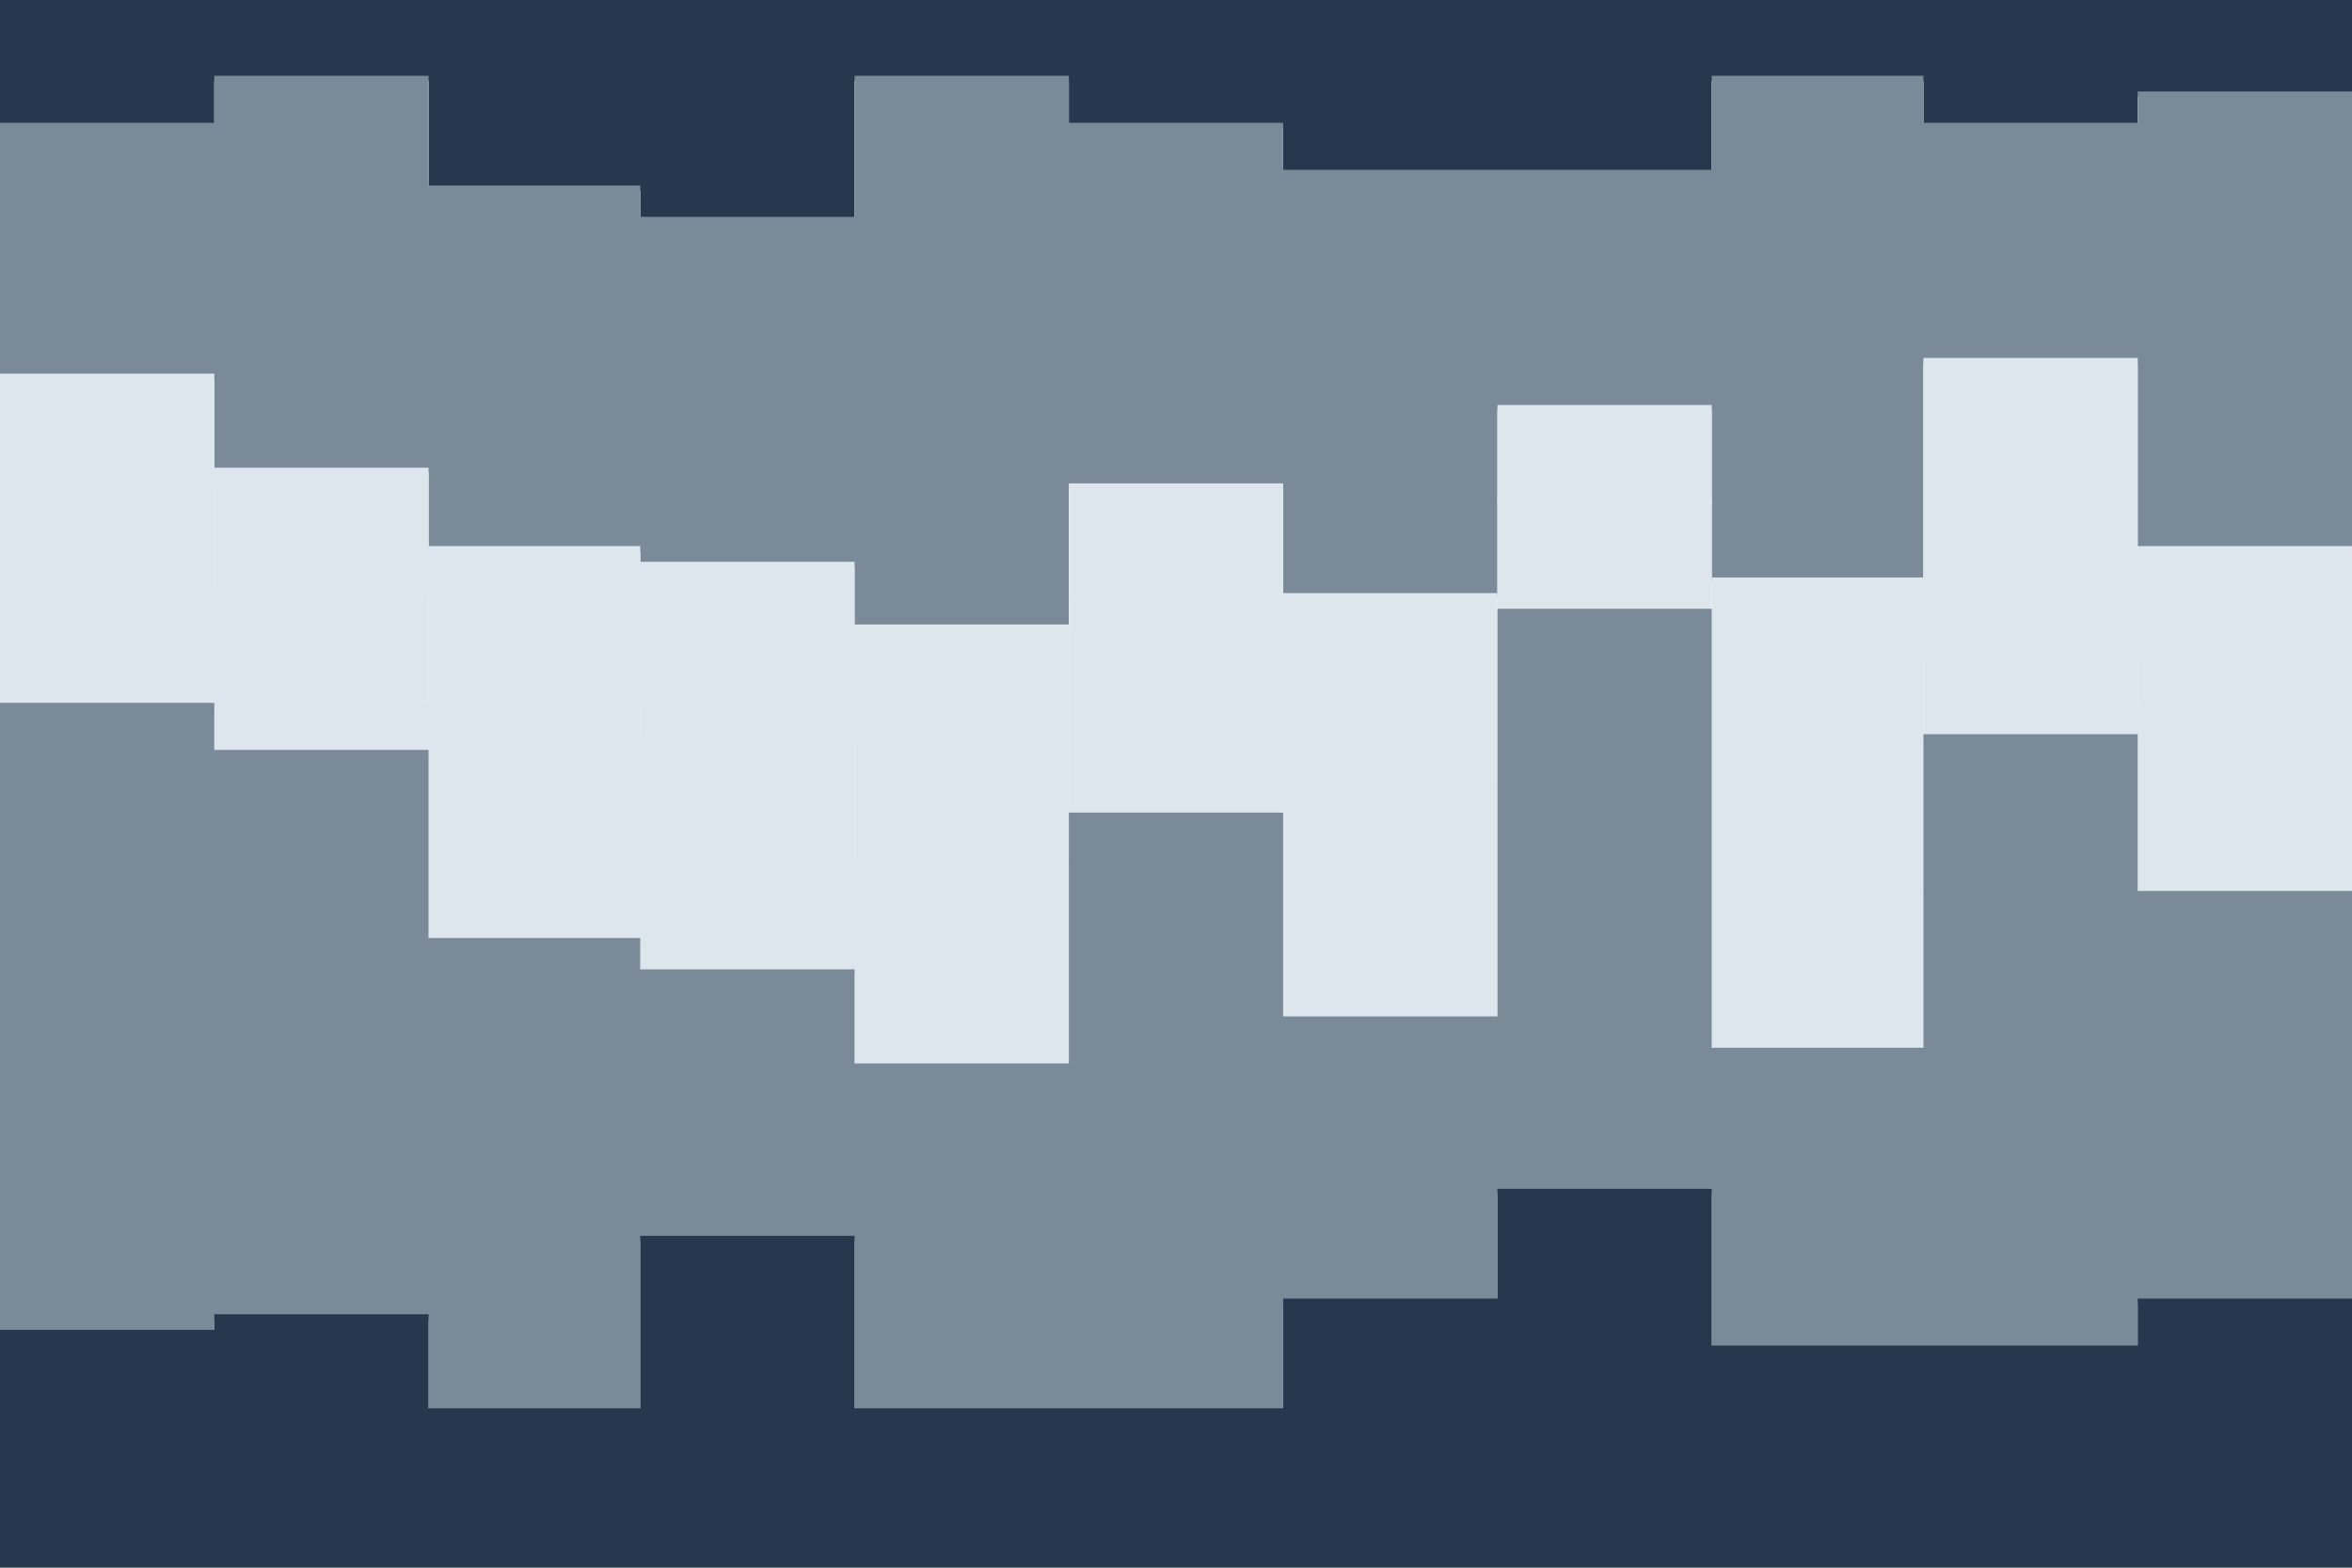 <svg id="visual" viewBox="0 0 900 600" width="900" height="600" xmlns="http://www.w3.org/2000/svg" xmlns:xlink="http://www.w3.org/1999/xlink" version="1.1"><path d="M0 49L82 49L82 31L164 31L164 73L245 73L245 85L327 85L327 31L409 31L409 49L491 49L491 67L573 67L573 67L655 67L655 31L736 31L736 49L818 49L818 37L900 37L900 55L900 0L900 0L818 0L818 0L736 0L736 0L655 0L655 0L573 0L573 0L491 0L491 0L409 0L409 0L327 0L327 0L245 0L245 0L164 0L164 0L82 0L82 0L0 0Z" fill="#27374d"></path><path d="M0 145L82 145L82 181L164 181L164 211L245 211L245 217L327 217L327 241L409 241L409 187L491 187L491 229L573 229L573 157L655 157L655 223L736 223L736 139L818 139L818 211L900 211L900 277L900 53L900 35L818 35L818 47L736 47L736 29L655 29L655 65L573 65L573 65L491 65L491 47L409 47L409 29L327 29L327 83L245 83L245 71L164 71L164 29L82 29L82 47L0 47Z" fill="#7b8a99"></path><path d="M0 187L82 187L82 229L164 229L164 271L245 271L245 283L327 283L327 331L409 331L409 229L491 229L491 301L573 301L573 193L655 193L655 343L736 343L736 253L818 253L818 271L900 271L900 343L900 275L900 209L818 209L818 137L736 137L736 221L655 221L655 155L573 155L573 227L491 227L491 185L409 185L409 239L327 239L327 215L245 215L245 209L164 209L164 179L82 179L82 143L0 143Z" fill="#dde6ed"></path><path d="M0 271L82 271L82 289L164 289L164 361L245 361L245 373L327 373L327 409L409 409L409 313L491 313L491 391L573 391L573 235L655 235L655 403L736 403L736 283L818 283L818 343L900 343L900 433L900 341L900 269L818 269L818 251L736 251L736 341L655 341L655 191L573 191L573 299L491 299L491 227L409 227L409 329L327 329L327 281L245 281L245 269L164 269L164 227L82 227L82 185L0 185Z" fill="#dde6ed"></path><path d="M0 511L82 511L82 505L164 505L164 541L245 541L245 475L327 475L327 541L409 541L409 541L491 541L491 499L573 499L573 457L655 457L655 517L736 517L736 517L818 517L818 499L900 499L900 505L900 431L900 341L818 341L818 281L736 281L736 401L655 401L655 233L573 233L573 389L491 389L491 311L409 311L409 407L327 407L327 371L245 371L245 359L164 359L164 287L82 287L82 269L0 269Z" fill="#7b8a99"></path><path d="M0 601L82 601L82 601L164 601L164 601L245 601L245 601L327 601L327 601L409 601L409 601L491 601L491 601L573 601L573 601L655 601L655 601L736 601L736 601L818 601L818 601L900 601L900 601L900 503L900 497L818 497L818 515L736 515L736 515L655 515L655 455L573 455L573 497L491 497L491 539L409 539L409 539L327 539L327 473L245 473L245 539L164 539L164 503L82 503L82 509L0 509Z" fill="#27374d"></path></svg>